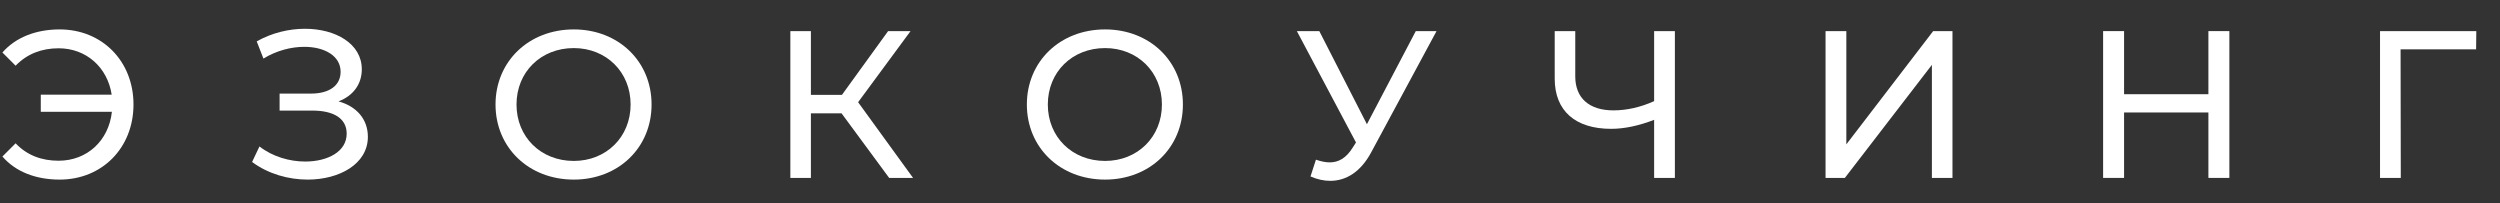 <svg width="86" height="7" viewBox="0 0 86 7" fill="none" xmlns="http://www.w3.org/2000/svg">
<rect x="0" y="0" width="86" height="7" fill="#333333" stroke="none"/>
<path d="M2.052 1.012C1.237 1.012 0.537 1.286 0.083 1.806L0.537 2.26C0.934 1.849 1.439 1.661 2.016 1.661C2.969 1.661 3.697 2.318 3.842 3.256H1.403V3.847H3.849C3.741 4.836 2.998 5.529 2.016 5.529C1.439 5.529 0.934 5.348 0.537 4.93L0.083 5.384C0.537 5.911 1.237 6.178 2.052 6.178C3.51 6.178 4.592 5.088 4.592 3.595C4.592 2.101 3.51 1.012 2.052 1.012Z" fill="white"/>
<path d="M11.645 3.487C12.143 3.299 12.446 2.902 12.446 2.383C12.446 1.503 11.544 0.99 10.491 0.99C9.942 0.99 9.358 1.127 8.831 1.423L9.062 2.015C9.509 1.741 10.014 1.611 10.469 1.611C11.162 1.611 11.717 1.921 11.717 2.469C11.717 2.938 11.335 3.22 10.693 3.22H9.618V3.804H10.743C11.486 3.804 11.926 4.078 11.926 4.598C11.926 5.218 11.27 5.557 10.498 5.557C9.964 5.557 9.379 5.391 8.925 5.038L8.672 5.572C9.235 5.99 9.935 6.178 10.584 6.178C11.681 6.178 12.655 5.637 12.655 4.706C12.655 4.107 12.273 3.66 11.645 3.487Z" fill="white"/>
<path d="M19.738 6.178C21.274 6.178 22.414 5.081 22.414 3.595C22.414 2.109 21.274 1.012 19.738 1.012C18.186 1.012 17.046 2.116 17.046 3.595C17.046 5.074 18.186 6.178 19.738 6.178ZM19.738 5.536C18.605 5.536 17.768 4.713 17.768 3.595C17.768 2.477 18.605 1.654 19.738 1.654C20.856 1.654 21.693 2.477 21.693 3.595C21.693 4.713 20.856 5.536 19.738 5.536Z" fill="white"/>
<path d="M30.587 6.12H31.409L29.519 3.516L31.323 1.07H30.551L28.963 3.263H27.895V1.07H27.188V6.12H27.895V3.898H28.949L30.587 6.12Z" fill="white"/>
<path d="M38.015 6.178C39.552 6.178 40.692 5.081 40.692 3.595C40.692 2.109 39.552 1.012 38.015 1.012C36.464 1.012 35.324 2.116 35.324 3.595C35.324 5.074 36.464 6.178 38.015 6.178ZM38.015 5.536C36.882 5.536 36.045 4.713 36.045 3.595C36.045 2.477 36.882 1.654 38.015 1.654C39.133 1.654 39.97 2.477 39.97 3.595C39.97 4.713 39.133 5.536 38.015 5.536Z" fill="white"/>
<path d="M48.703 1.07L47.022 4.273L45.384 1.07H44.612L46.646 4.901L46.531 5.081C46.307 5.442 46.04 5.586 45.745 5.586C45.593 5.586 45.434 5.55 45.268 5.493L45.081 6.07C45.312 6.171 45.542 6.221 45.759 6.221C46.307 6.221 46.812 5.911 47.173 5.233L49.417 1.07H48.703Z" fill="white"/>
<path d="M56.902 1.07V3.479C56.44 3.689 55.957 3.797 55.502 3.797C54.673 3.797 54.189 3.378 54.189 2.628V1.07H53.482V2.707C53.482 3.811 54.189 4.432 55.423 4.432C55.877 4.432 56.383 4.324 56.902 4.122V6.12H57.616V1.07H56.902Z" fill="white"/>
<path d="M62.799 6.12H63.463L66.457 2.231V6.12H67.165V1.07H66.501L63.514 4.966V1.07H62.799V6.12Z" fill="white"/>
<path d="M75.969 1.07V3.241H73.068V1.07H72.347V6.12H73.068V3.869H75.969V6.12H76.69V1.07H75.969Z" fill="white"/>
<path d="M85.185 1.07H81.873V6.12H82.587L82.58 1.697H85.178L85.185 1.07Z" fill="white"/>
</svg>
